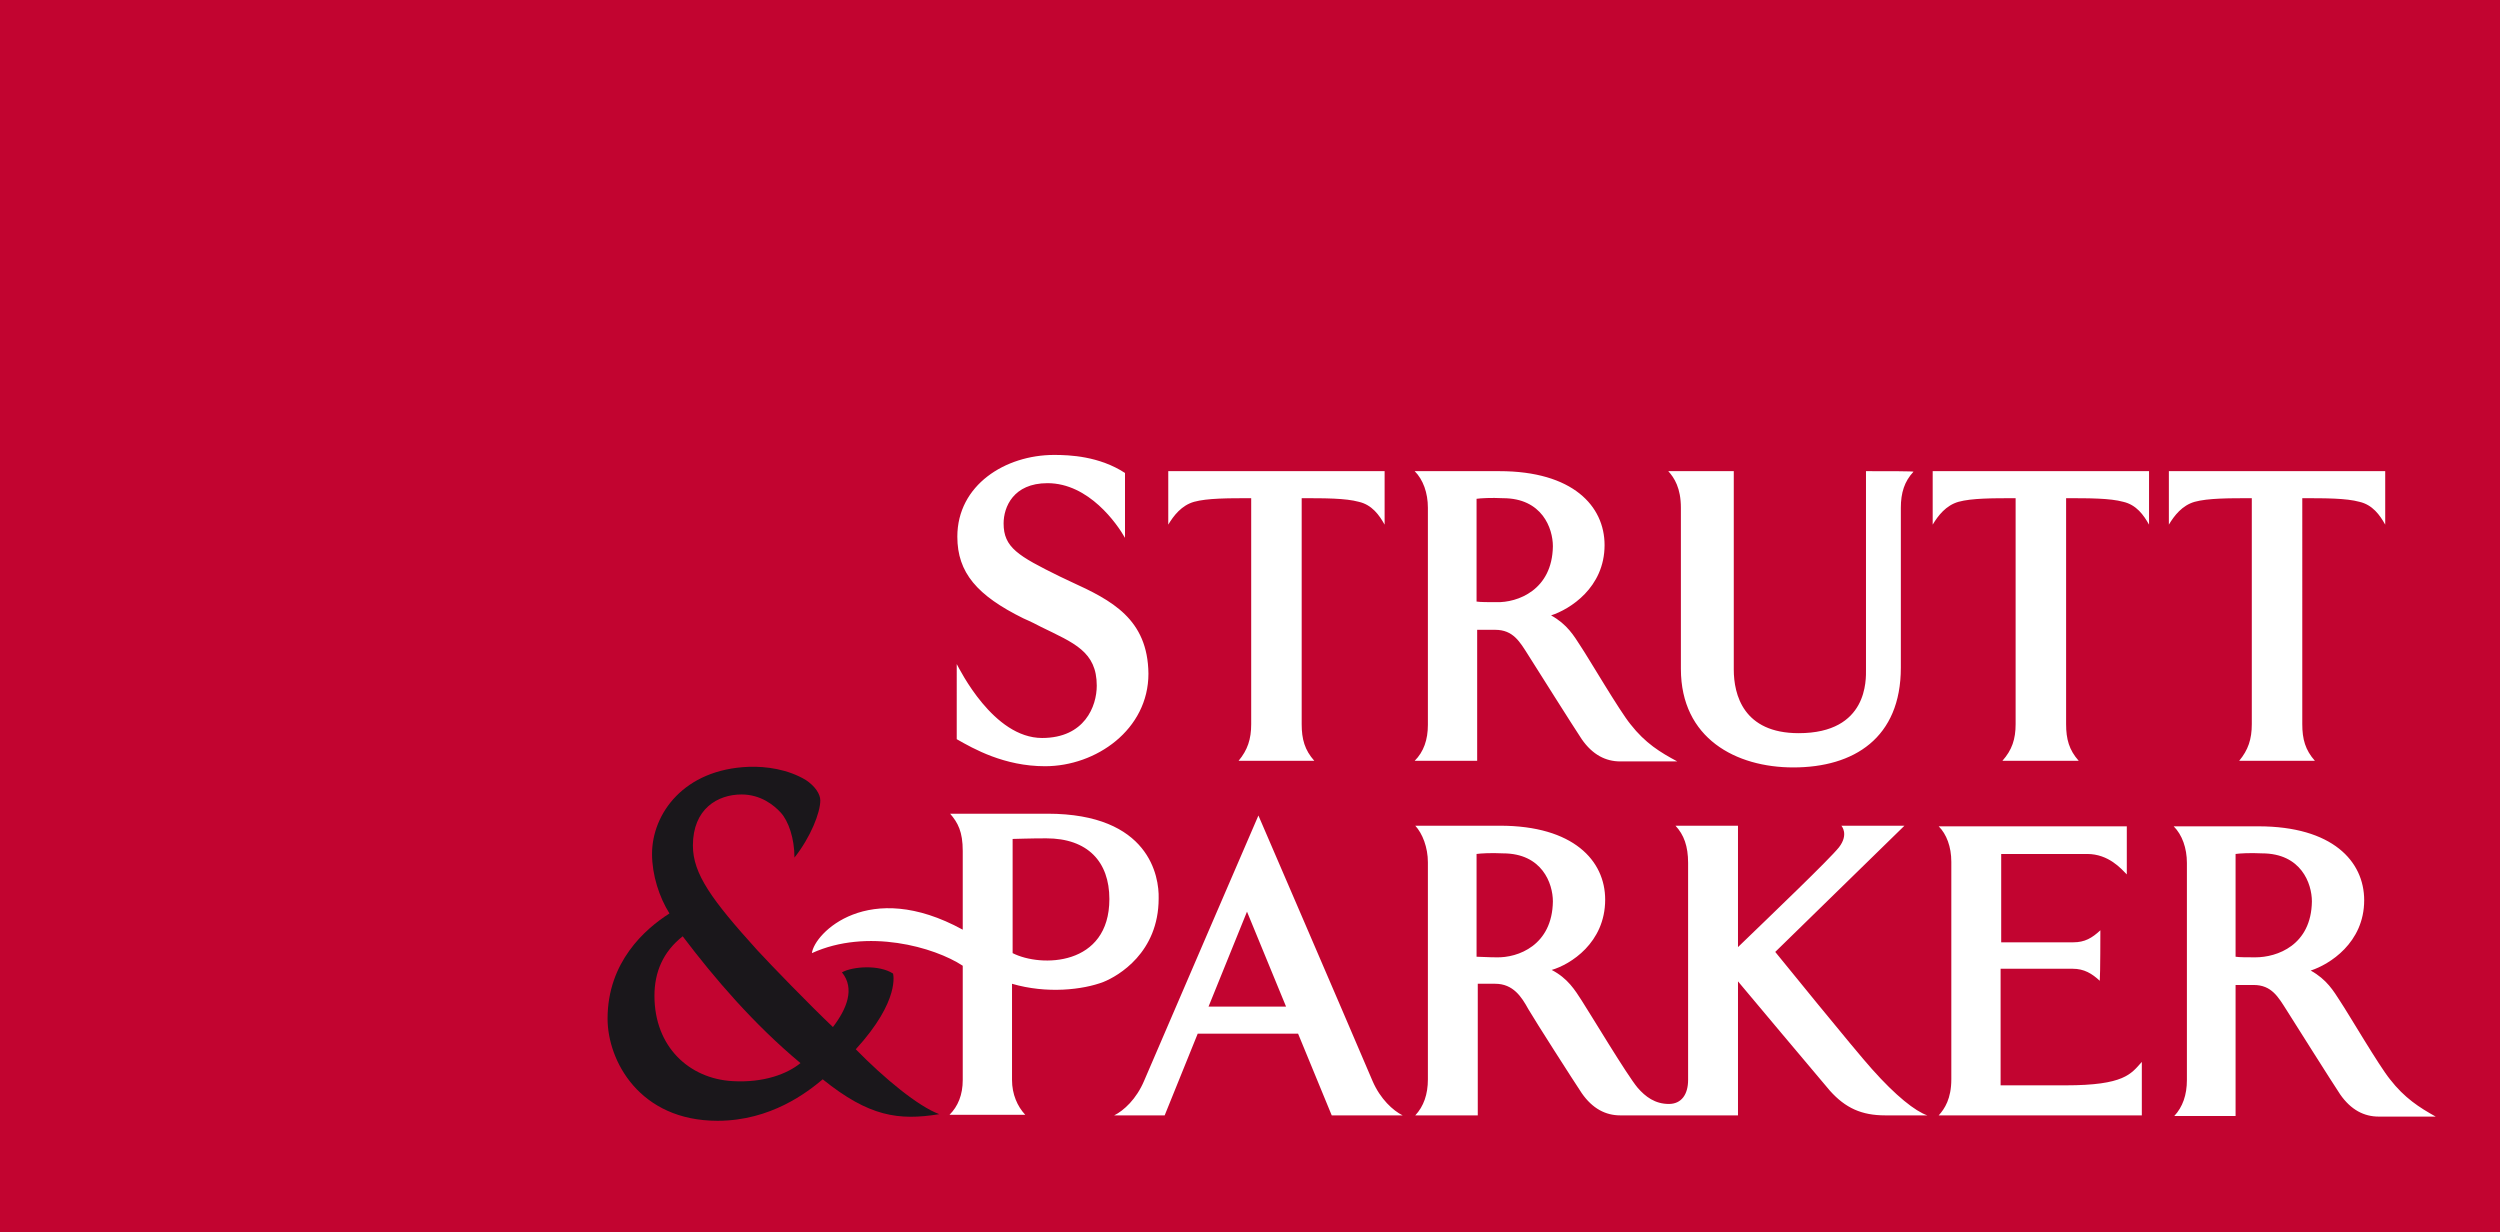<svg id="Layer_1" xmlns="http://www.w3.org/2000/svg" width="416" height="205" viewBox="0 0 416 205"><style>.st0{fill:#c20430}.st1{fill:#1a171b}.st2{fill:#fff}</style><path class="st0" d="M0 0h416v205H0z"/><path class="st1" d="M142.4 174.6c7.5-8.2 6.2-12.6 6.2-12.6-2.3-1.5-6.7-1.2-8.5-.2 2.2 2.7.8 6.1-1.5 9.1-3.9-3.7-10.3-10.3-12.6-12.8-7.6-8.4-10.7-12.7-10.7-17.4 0-6.1 4.1-8.5 8.1-8.5 3.2 0 5.4 1.8 6.5 3 1.3 1.4 2.3 4.3 2.3 7.5 2.7-3.4 4.3-7.5 4.3-9.5 0-1.1-.9-2.4-2.4-3.4-3-1.8-6.6-2.3-9.5-2.2-10.8.4-16.1 7.8-16.1 14.5 0 3.5 1.2 7.2 2.9 9.9-4.1 2.6-10.3 8.1-10.3 17.5 0 7 5.3 17 18.3 17 8.9 0 15-4.8 17.5-6.9 7.7 6.2 12.6 6.9 19.4 5.8-3.5-1.3-9.1-5.9-13.9-10.8zm-20.5 5.3c-7.2-.4-13-5.7-13-14.2 0-3.9 1.4-7.3 4.7-9.9 5.3 7 11.8 14.6 19.6 21.1-2.2 1.8-6.1 3.3-11.3 3z"/><path class="st2" d="M178.2 96.8l-1.9-.9c-6.9-3.4-9.3-4.8-9.3-8.8 0-2.7 1.6-6.7 7.3-6.7 6.9 0 11.6 6.8 12.9 9.1V78.7c-4.3-2.8-9.2-3-11.8-3-8.1 0-16.1 5-16.1 13.6 0 6 3.3 9.8 11 13.6.4.2 1 .4 2.9 1.4 5.5 2.7 9.3 4.1 9.3 9.8 0 3.4-2 8.7-9.1 8.7-8.1 0-13.7-11.4-14.2-12.3V123c2.8 1.6 7.9 4.5 14.7 4.5 8.5 0 17.2-6.1 17.2-15.4-.1-9.1-6.1-12.2-12.9-15.3zM228.4 179.9c-4.9-11.5-19-44.2-19-44.2s-15.8 36.6-19 44.1c-1.3 3.1-3.4 5-5 5.8h8.4l5.5-13.6H216l5.6 13.6h11.8c-1.6-.8-3.7-2.7-5-5.7zm-27.3-12.4l6.4-15.8 6.5 15.8h-12.9zM349.5 154.8c-1.4 1.3-2.6 2-4.5 2h-12v-14.7h14.3c3.6 0 5.7 2.5 6.6 3.4v-8h-31.3c1.3 1.3 2.1 3.4 2.1 5.9v36.2c0 3.2-1.1 4.9-2.1 6h33.8v-8.9c-1.8 2-2.9 3.9-12.7 3.9h-10.8v-19.4h12c1.9 0 3.2.8 4.5 2 .1-1 .1-8.4.1-8.4zM310.5 78.4v33c0 1.6.4 10.6-11.2 10.6-9.2 0-10.8-6.4-10.8-10.6v-33h-10.9c1 1.1 2.1 2.8 2.1 6.1v26.8c0 11.6 9.2 16.4 18.7 16.4 10.1 0 17.9-4.9 17.9-16.6V84.5c0-2.5.6-4.4 2.1-6 .1-.1-4.1-.1-7.9-.1zM174.3 135.4h-16.2c1.3 1.5 2.1 3 2.1 6.2v13.1c-15.7-8.6-24.7.6-25.1 3.9 9.2-4.2 20.4-1 25.1 2.1v19c0 2.5-.8 4.4-2.2 5.8h12.6c-1.3-1.4-2.2-3.4-2.2-5.8v-16c5.8 1.7 11.8 1 15.2-.3 2.5-1 9.2-4.9 9.2-13.9.1-3.6-1.5-14.1-18.5-14.1zm-5.8 23.2v-19c.4 0 2.8-.1 5.6-.1 6.9 0 10.5 3.9 10.5 10.1 0 11.2-11.4 11.4-16.1 9zM345.9 126.6c-1.6-1.8-2.1-3.6-2.1-6.1V82.9c3.9 0 7.3 0 9.5.6 2.2.5 3.4 2.2 4.3 3.8v-8.9h-36v8.9c.9-1.5 2.2-3.2 4.3-3.8 2.2-.6 5.6-.6 9.5-.6v37.6c0 2.5-.6 4.3-2.2 6.1h12.7zM385.2 126.6c-1.6-1.8-2.1-3.6-2.1-6.1V82.9c3.9 0 7.3 0 9.5.6 2.2.5 3.4 2.2 4.3 3.8v-8.9h-36v8.9c.9-1.5 2.2-3.2 4.3-3.8 2.2-.6 5.6-.6 9.5-.6v37.6c0 2.5-.6 4.3-2.1 6.1h12.6zM218.7 126.6c-1.6-1.8-2.1-3.6-2.1-6.1V82.9c3.9 0 7.3 0 9.5.6 2.2.5 3.4 2.2 4.3 3.8v-8.9h-36v8.9c.9-1.5 2.2-3.2 4.3-3.8 2.2-.6 5.6-.6 9.5-.6v37.6c0 2.5-.6 4.3-2.1 6.1h12.6zM397.7 179.6c-1.8-2.2-6.9-10.9-8.3-13-1.1-1.7-2.2-3.6-4.9-5.1 3.1-1 8.9-4.6 8.9-11.7 0-6.5-5.3-12.3-17.6-12.3h-14.1c1.4 1.4 2.2 3.6 2.2 6.1v36.1c0 2.5-.7 4.5-2.1 6H372v-21.8h3c3 0 4.1 2 5.5 4.2 1.2 1.9 7.5 11.9 8.9 14 1.8 2.6 4 3.7 6.4 3.7h9.5c-2.7-1.5-5.2-3.1-7.6-6.2zm-22.4-20.3c-1.3 0-2.7 0-3.3-.1v-17.1c.7-.1 2.4-.2 4.4-.1 6.5 0 8.3 5 8.3 8-.1 7.3-5.8 9.3-9.4 9.3zM311.5 177.9c-2.8-3.1-16.1-19.5-16.1-19.5l21.5-21h-10.5s1.3 1.4-.4 3.6c-1.6 2-10.9 10.9-16.8 16.6v-20.2h-10.4c1.4 1.5 2.1 3.4 2.1 6.2v36.1c0 2.4-1.1 4-3.2 4-2.3 0-3.9-1.2-5.2-2.7-1.7-2-8-12.5-9.3-14.5-1.1-1.7-2.3-3.7-5-5.1 3.1-.9 8.9-4.5 8.9-11.7 0-6.5-5.3-12.3-17.5-12.3h-14.1c1.2 1.3 2.1 3.6 2.1 6.1v36.1c0 2.5-.7 4.5-2.1 6h10.4v-21.9h2.9c3 0 4.4 2.2 5.5 4.2 1.1 1.9 7.5 11.9 8.9 14 1.8 2.6 4 3.7 6.4 3.7h19.6v-22.3s14 16.7 15.3 18.2c2.6 2.9 5.3 4.1 9.2 4.1h7c-2-.7-5.2-3.2-9.2-7.7zM249 159.3c-1.3 0-2.7-.1-3.3-.1v-17.1c.7-.1 2.4-.2 4.4-.1 6.5 0 8.3 5 8.3 8-.1 7.3-5.8 9.4-9.4 9.3zM271.3 120.5c-1.8-2.2-6.9-10.9-8.3-13-1.1-1.7-2.2-3.6-4.9-5.1 3.1-1 8.9-4.6 8.9-11.7 0-6.5-5.3-12.3-17.5-12.3h-14.1c1.4 1.4 2.2 3.6 2.2 6.1v36.1c0 2.5-.7 4.5-2.2 6h10.4v-21.8h3c3 0 4.1 2 5.5 4.2 1.2 1.9 7.5 11.9 8.9 14 1.8 2.6 4 3.7 6.4 3.7h9.5c-2.8-1.5-5.3-3-7.8-6.2zM249 100.2c-1.3 0-2.7 0-3.3-.1V83c.7-.1 2.4-.2 4.4-.1 6.5 0 8.3 5 8.3 8-.1 7.3-5.9 9.4-9.4 9.3z"/></svg>